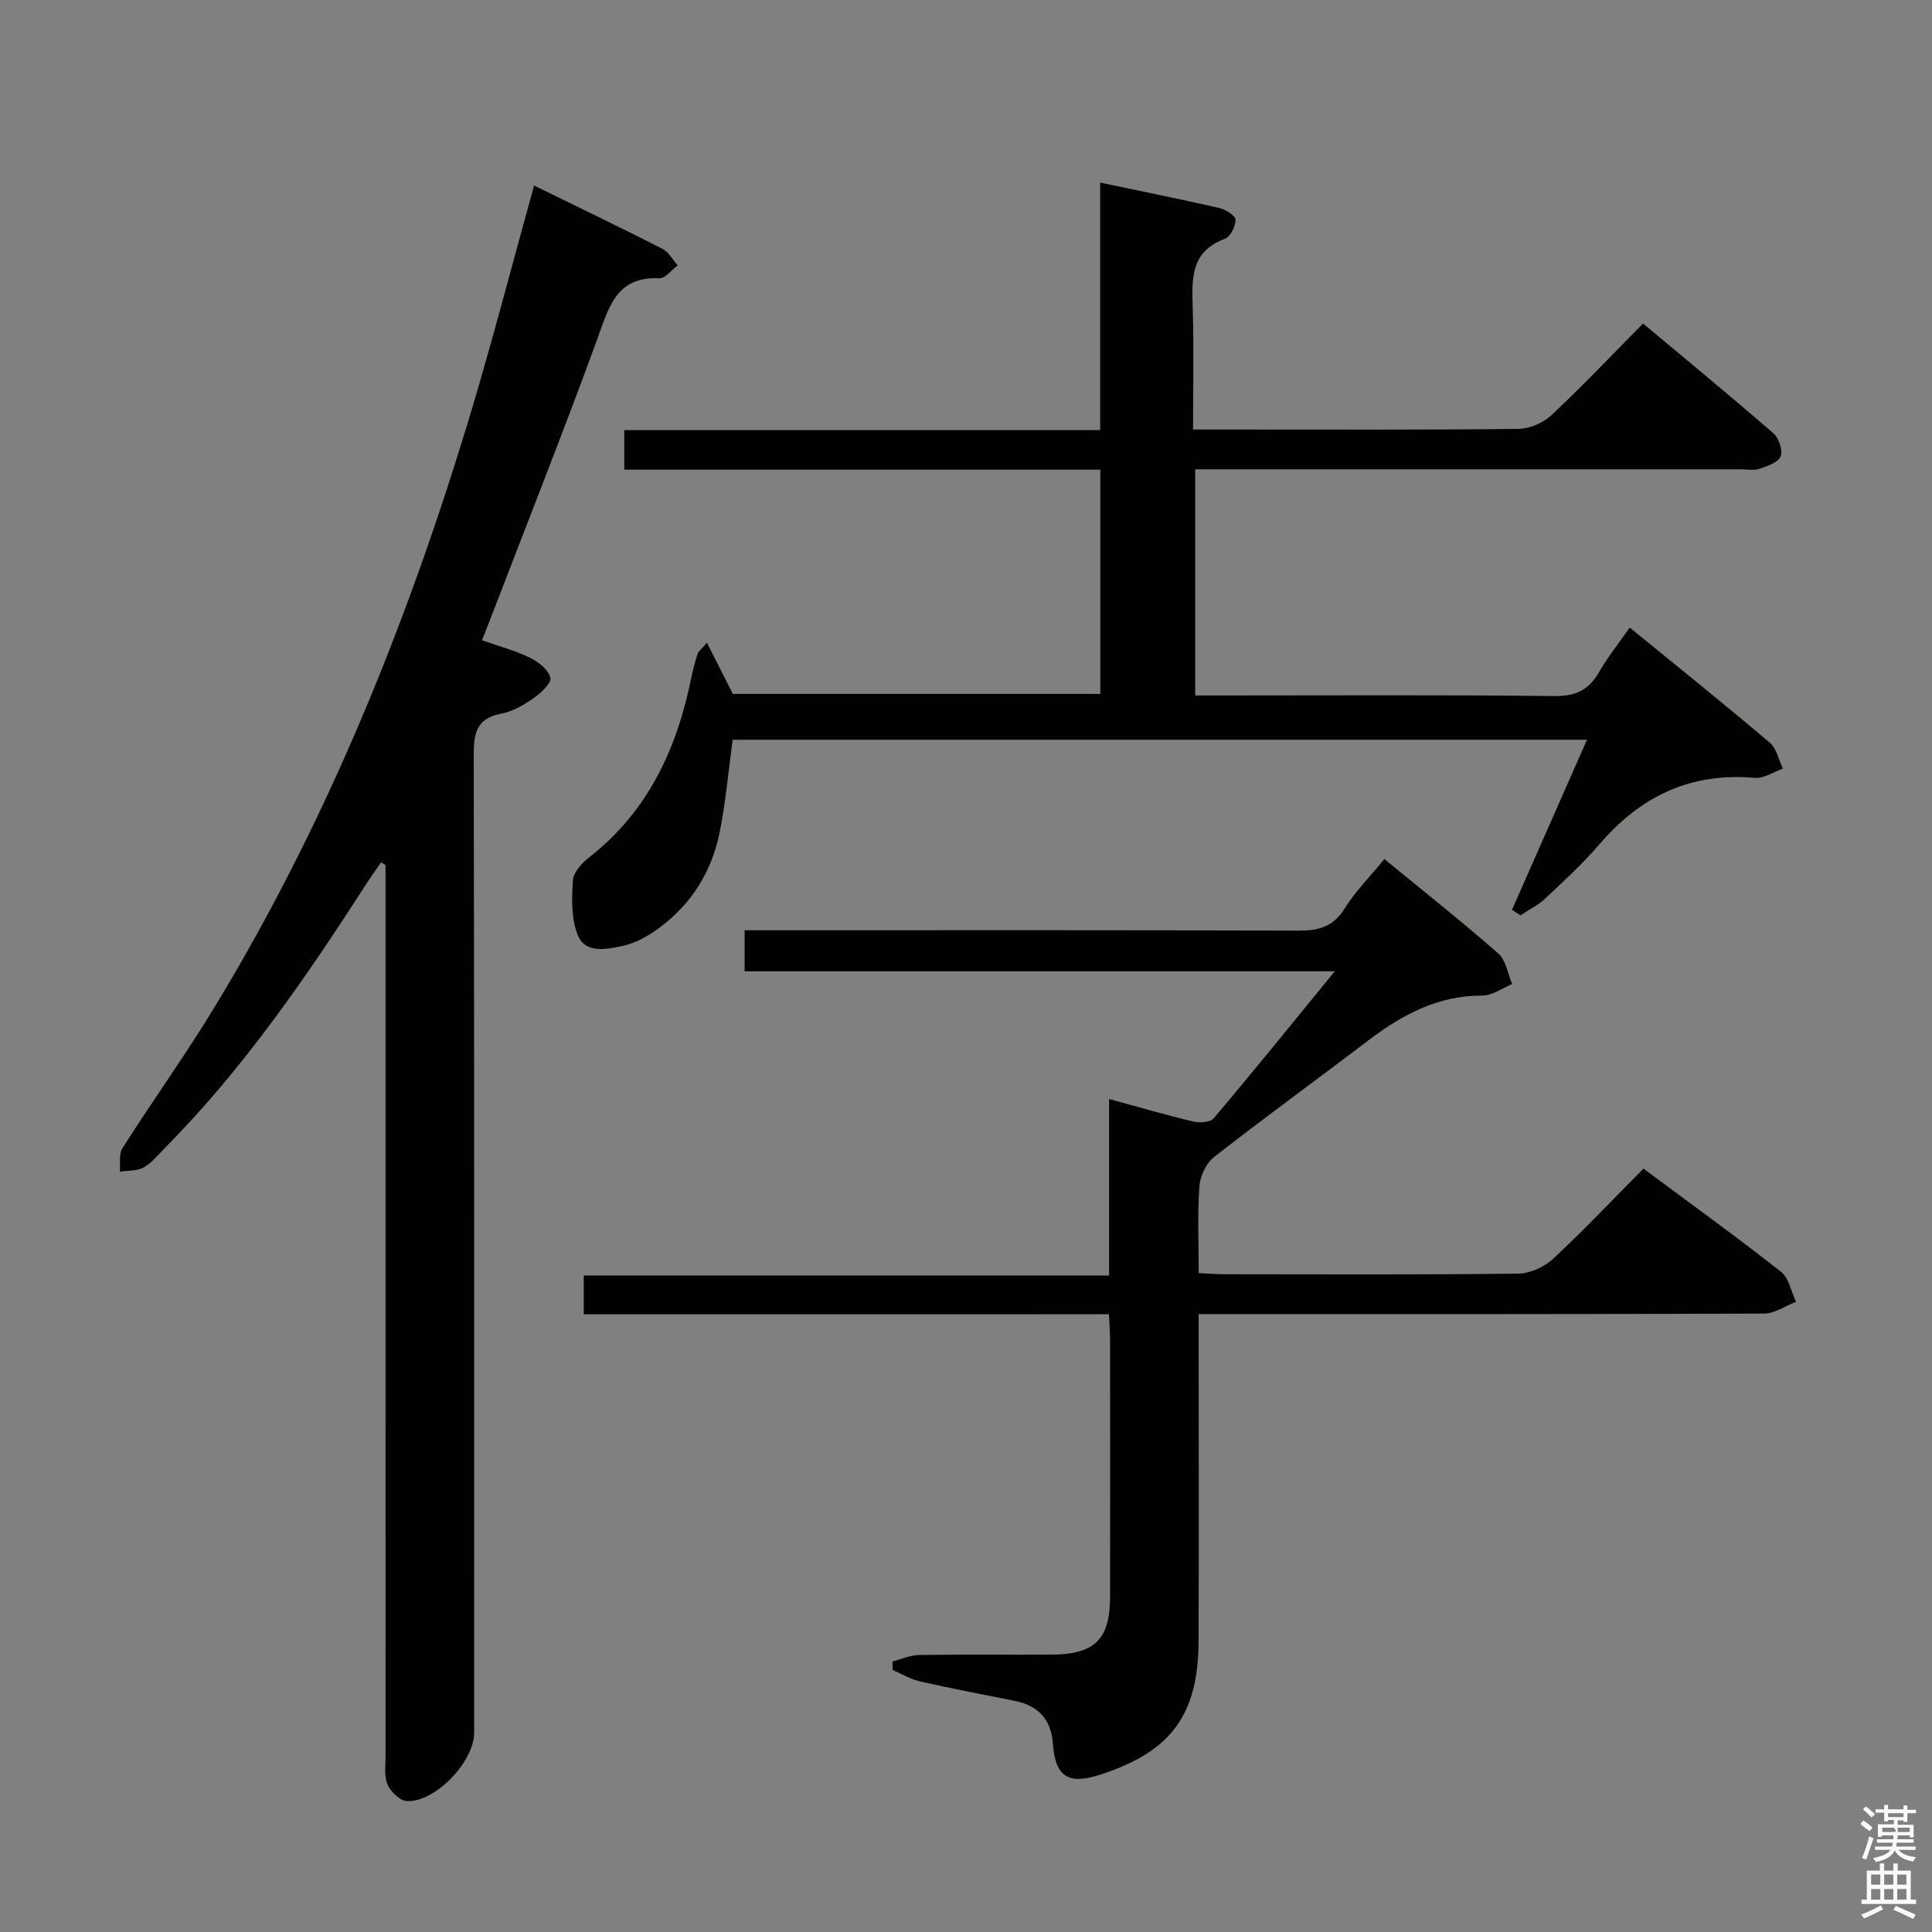 <svg enable-background="new 0 0 400 400" viewBox="0 0 400 400" xmlns="http://www.w3.org/2000/svg"><rect x="0" y="0" width="400" height="400" fill="#808080" stroke="none"/><path d="m385.2 377.6.6-.7c.6.4 1.3.9 1.9 1.5l-.6.7c-.8-.5-1.4-1-1.9-1.5zm.3 7.1c.6-1.4 1.1-2.9 1.5-4.5.3.1.6.3.9.4-.5 1.4-1 2.9-1.5 4.4zm.2-10.1.6-.6c.7.5 1.3 1.1 1.9 1.6l-.7.7c-.6-.6-1.2-1.2-1.8-1.7zm8.4-.8h.8v.9h1.8v.7h-1.8v1.8h-.8v-.3h-1.2v.9h3.3v2.6h-.8v-.4h-2.5c0 .3 0 .6-.1.8h3.4v.7h-3.5c0 .3-.1.6-.1.8h4v.7h-3.5c.7.9 1.9 1.3 3.6 1.5-.2.2-.4.5-.6.9-1.9-.3-3.2-1.1-3.8-2.3-.5 1.1-1.8 2-3.9 2.4-.2-.3-.4-.5-.6-.8 1.9-.4 3.1-.9 3.6-1.7h-3.2v-.7h3.5c.1-.2.1-.5.2-.8h-3.3v-.7h3.4c0-.2 0-.5 0-.8h-2.4v.3h-.8v-2.6h3.3v-.9h-1.2v.3h-.8v-1.8h-1.8v-.7h1.8v-.9h.8v.9h3.2zm-4.4 5.5h2.4c1-.3 0-.6 0-.9h-2.4zm1.2-3.1h3.2v-.8h-3.2zm4.4 2.2h-2.4v.9h2.5v-.9z" fill="#fafafb"/><path d="m389.2 385.8h.9v1.5h1.9v-1.5h.9v1.5h2.7v6h1.1v.9h-11.3v-.9h1.1v-6h2.7zm.2 8.7.5.8c-1.2.6-2.5 1.3-4 1.9-.2-.3-.3-.6-.6-.8 1.6-.6 3-1.3 4.1-1.9zm-2-4.3h1.9v-2.1h-1.9zm0 3.1h1.9v-2.2h-1.9zm2.7-3.1h1.9v-2.1h-1.9zm0 3.1h1.9v-2.2h-1.9zm2.4 1.3c1.4.6 2.7 1.2 4.1 1.8l-.5.9c-1.5-.7-2.8-1.4-4.1-1.9zm2.2-6.5h-1.9v2.1h1.9zm-1.9 5.2h1.9v-2.2h-1.9z" fill="#fafafb"/><g fill="#010100"><path d="m227.81 143.67c0-15.58 0-30.71 0-46.43-32.9 0-65.61 0-98.56 0 0-3 0-5.4 0-8.2h98.53c0-17.11 0-33.85 0-51.23 8.66 1.82 16.69 3.43 24.68 5.26 1.3.3 3.32 1.57 3.34 2.43.03 1.34-1.07 3.52-2.2 3.94-7.31 2.71-6.82 8.56-6.65 14.62.23 8.11.06 16.24.06 24.87h8.85c19.49 0 38.99.09 58.48-.13 2.32-.03 5.13-1.22 6.83-2.81 6.42-6.01 12.48-12.41 19.01-19.01 9.31 7.79 18.27 15.16 27.03 22.77 1.11.97 1.94 3.54 1.44 4.75-.53 1.26-2.76 2.02-4.39 2.56-1.2.4-2.64.1-3.97.1-35.49 0-70.98 0-106.46 0-1.99 0-3.97 0-6.38 0v46.83h5.37c22.99 0 45.99-.14 68.98.12 4.41.05 7.12-1.23 9.25-4.93 1.81-3.15 4.12-6.03 6.37-9.25 9.77 7.98 19.48 15.77 28.97 23.81 1.42 1.2 1.85 3.57 2.74 5.4-1.94.67-3.94 2.07-5.8 1.91-13.23-1.18-23.63 3.76-32.13 13.69-3.46 4.04-7.41 7.66-11.3 11.31-1.48 1.39-3.4 2.32-5.11 3.46-.58-.38-1.17-.76-1.75-1.14 5.13-11.64 10.27-23.27 15.53-35.21-59.36 0-118.14 0-176.88 0-.89 6.53-1.44 12.95-2.71 19.23-1.6 7.91-5.68 14.57-12.16 19.47-2.33 1.76-5.1 3.4-7.89 3.98-3.24.67-7.76 1.73-9.34-2.3-1.34-3.41-1.23-7.56-.97-11.33.12-1.67 1.91-3.57 3.42-4.75 12.21-9.56 18.17-22.57 21.12-37.33.33-1.63.79-3.23 1.29-4.81.14-.43.62-.76 1.91-2.24 1.86 3.67 3.46 6.82 5.37 10.59z"/><path d="m110.58 38.42c9 4.41 17.85 8.65 26.58 13.1 1.29.66 2.11 2.26 3.15 3.43-1.27.93-2.58 2.71-3.8 2.66-9.01-.4-10.48 6.11-12.86 12.63-6.9 18.87-14.3 37.56-21.51 56.32-.71 1.84-1.44 3.68-2.34 6 3.48 1.23 6.84 2.12 9.91 3.61 1.76.85 3.82 2.49 4.24 4.16.27 1.07-1.96 3.16-3.47 4.21-2.02 1.41-4.34 2.77-6.71 3.22-5.1.97-5.7 4.01-5.69 8.54.13 67.48.09 134.97.09 202.45 0 5.97-8.07 14.45-13.94 14.14-1.44-.08-3.35-1.94-4-3.44-.74-1.71-.4-3.92-.4-5.92-.01-59.65-.01-119.31-.01-178.96 0-1.82 0-3.64 0-5.46-.31-.19-.62-.38-.93-.57-1.02 1.48-2.07 2.94-3.04 4.45-12.45 19.33-25.43 38.25-41.7 54.67-1.41 1.42-2.7 3.1-4.38 4.04-1.38.77-3.28.62-4.95.88.14-1.63-.27-3.61.51-4.84 6.34-9.95 13.24-19.56 19.35-29.65 22.86-37.74 39.31-78.32 52.12-120.41 4.91-16.17 9.13-32.56 13.78-49.26z"/><path d="m120.86 272.11c0-2.85 0-5.12 0-8.02h108.77c0-12.33 0-24.06 0-36.55 6.3 1.72 11.8 3.33 17.37 4.65 1.34.32 3.57.19 4.29-.66 8.25-9.76 16.28-19.7 25.06-30.43-41.29 0-81.63 0-122.18 0 0-3.04 0-5.45 0-8.5h6.05c36.17 0 72.33-.06 108.5.08 4.17.02 7.24-.7 9.63-4.52 2.26-3.62 5.35-6.73 8.27-10.3 7.99 6.56 15.95 12.86 23.58 19.54 1.59 1.39 1.95 4.19 2.88 6.34-2.06.84-4.12 2.39-6.18 2.38-9.21-.03-16.64 3.99-23.67 9.34-10.6 8.06-21.38 15.89-31.87 24.09-1.64 1.28-2.89 3.95-3.04 6.06-.41 5.78-.14 11.61-.14 17.96 1.94.1 3.53.25 5.13.25 20.33.02 40.67.12 61-.13 2.46-.03 5.41-1.37 7.24-3.07 6.34-5.88 12.28-12.19 18.71-18.67 9.69 7.2 19.21 14.08 28.45 21.33 1.66 1.3 2.12 4.12 3.14 6.24-2.21.85-4.41 2.43-6.62 2.44-36.83.15-73.67.11-110.5.11-1.97 0-3.93 0-6.56 0v5.76c0 20.67.07 41.33-.02 62-.07 15.27-5.73 22.83-20.28 27.57-6.7 2.19-9.38.52-9.89-6.44-.37-5.09-3.11-7.85-7.93-8.82-6.51-1.32-13.05-2.54-19.53-4.01-1.98-.45-3.81-1.57-5.71-2.38-.01-.58-.02-1.16-.03-1.75 1.83-.47 3.65-1.32 5.49-1.35 9.16-.14 18.33-.02 27.5-.08 8.92-.05 12.05-3.19 12.06-12.02.02-17.67.01-35.33 0-53 0-1.63-.13-3.26-.23-5.45-36.34.01-72.41.01-108.74.01z"/></g></svg>